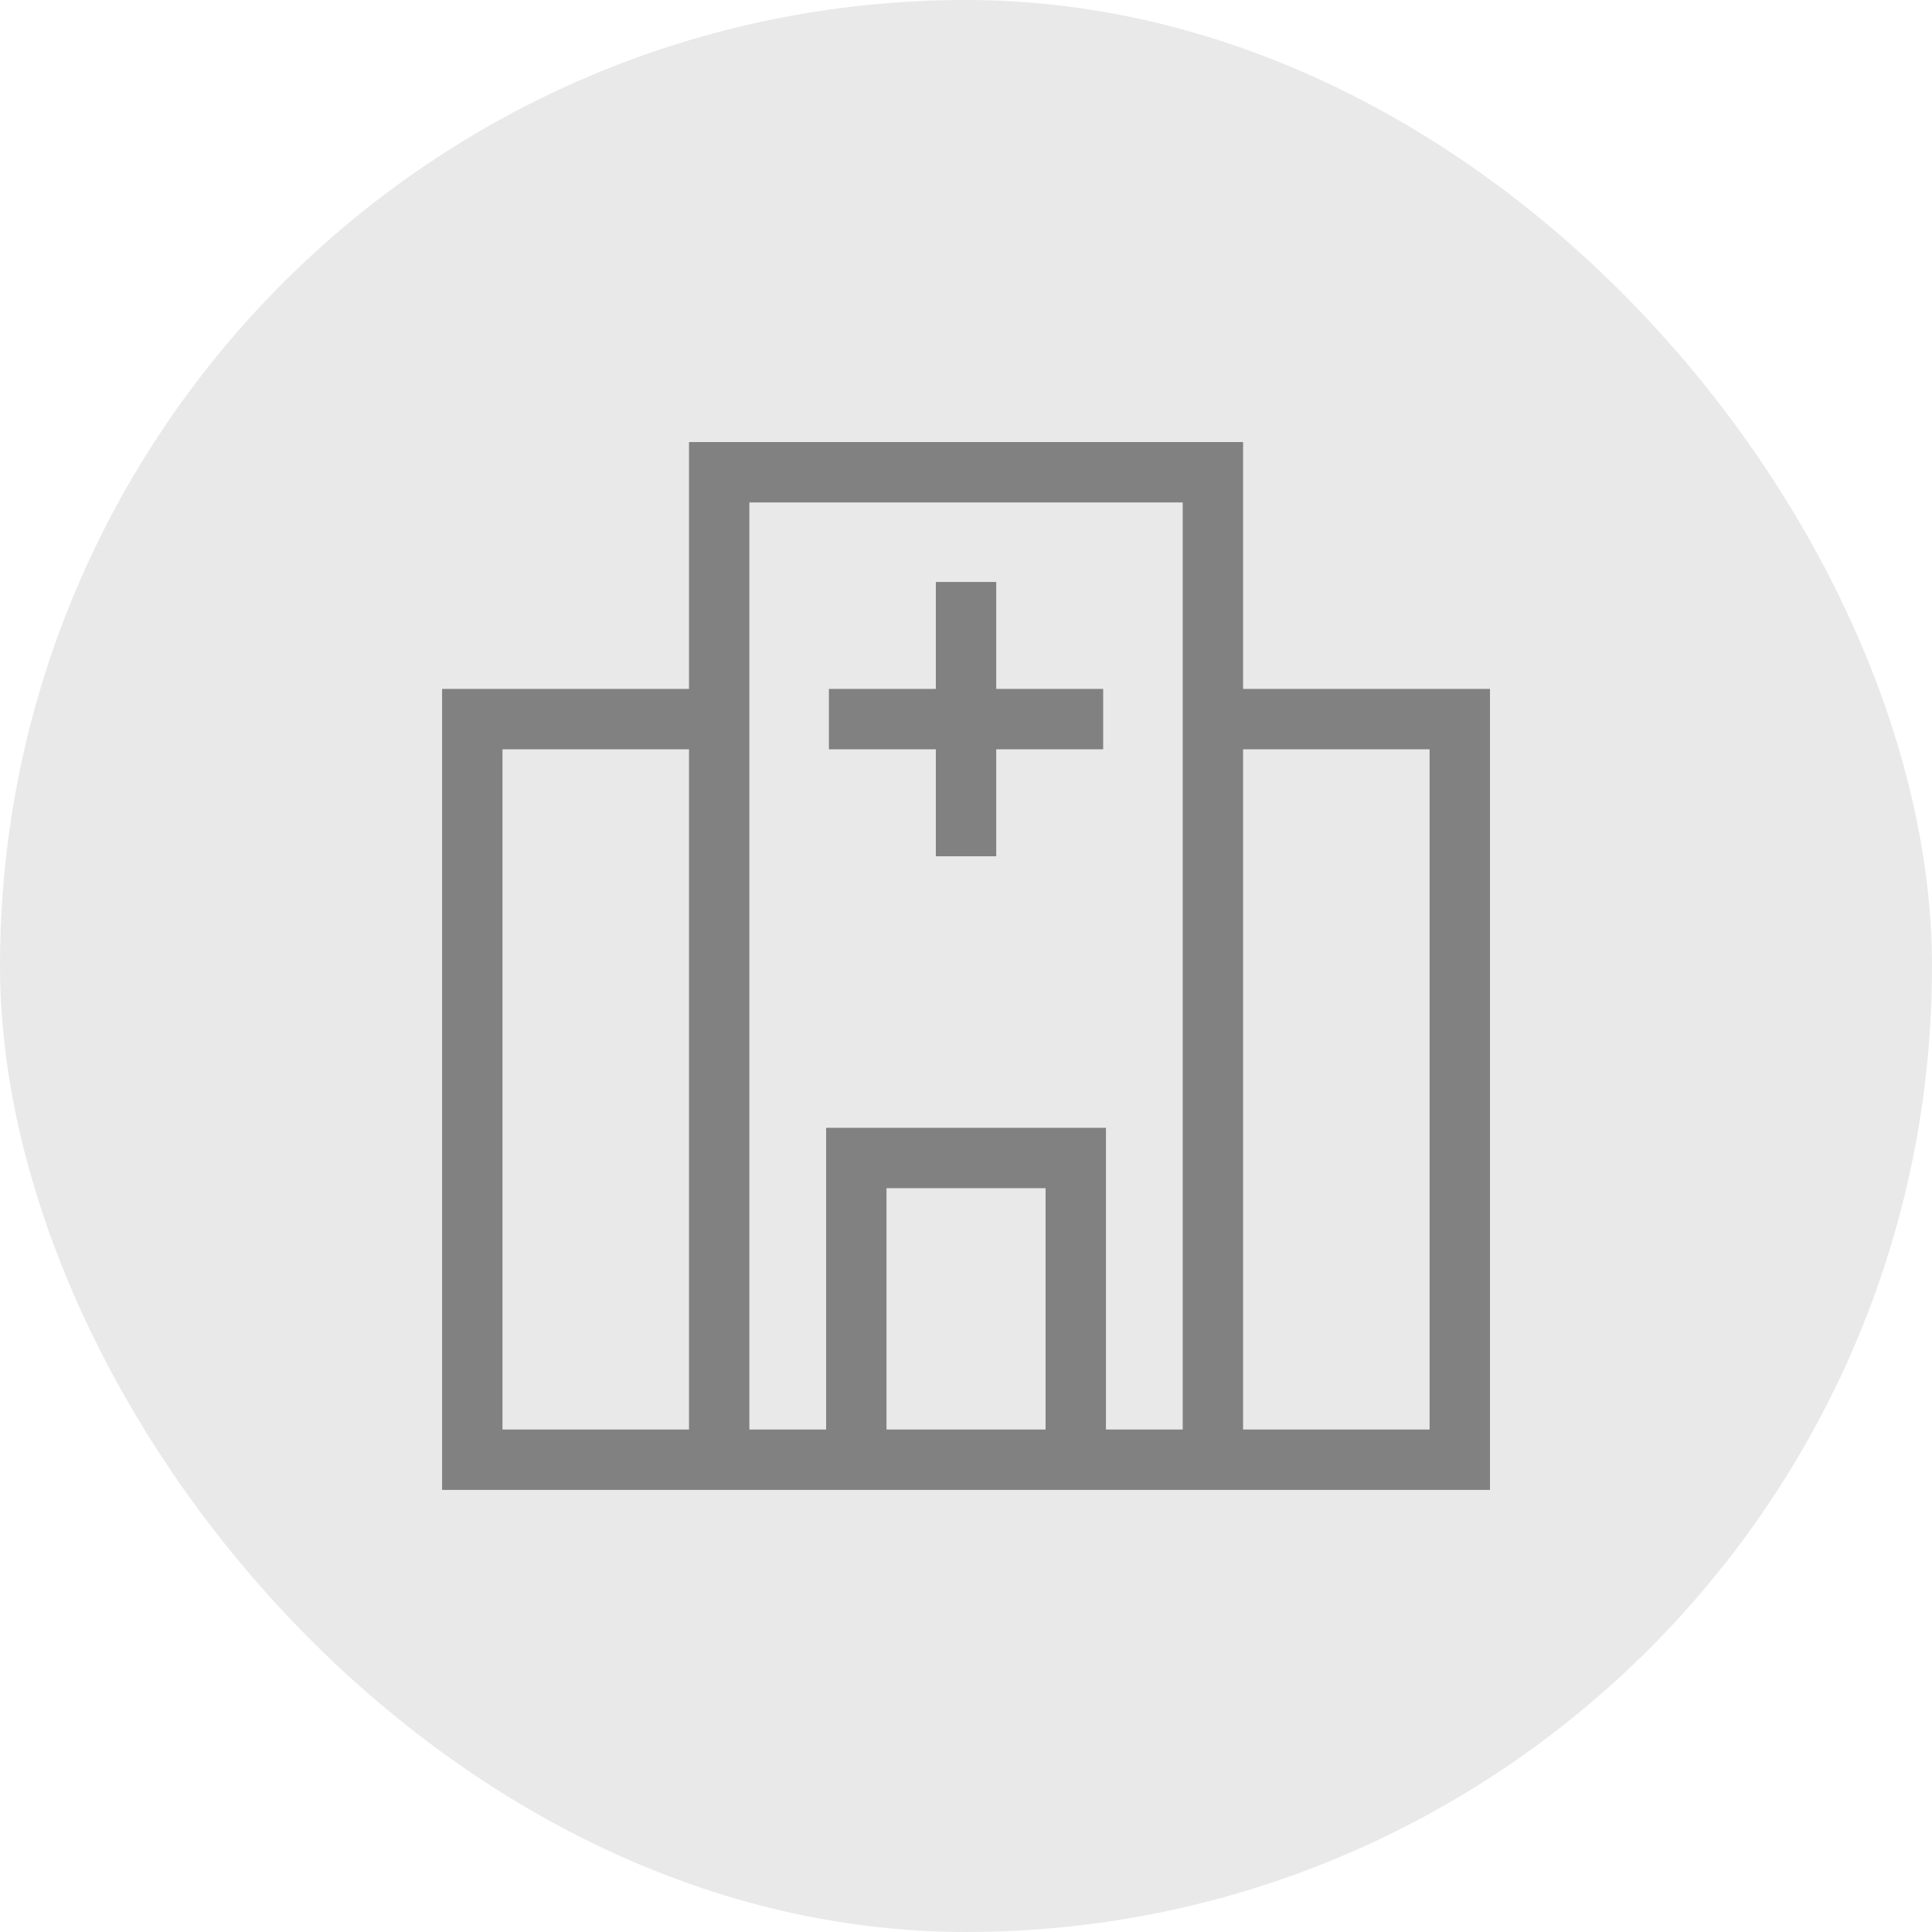 <svg width="48" height="48" viewBox="0 0 48 48" fill="none" xmlns="http://www.w3.org/2000/svg">
<rect width="48" height="48" rx="24" fill="#E9E9E9"/>
<path d="M30.134 17.866H36.268V36.266H30.134M30.134 17.866V11.733H17.868V17.866M30.134 17.866V36.266M17.868 17.866H11.734V36.266H17.868M17.868 17.866V36.266M17.868 36.266H21.275M30.134 36.266H26.727M24.001 14.459V17.866M24.001 21.274V17.866M24.001 17.866H27.408H20.594M21.275 36.266V28.77H26.727V36.266M21.275 36.266H26.727" stroke="#818181" stroke-width="1.5"/>
</svg>
